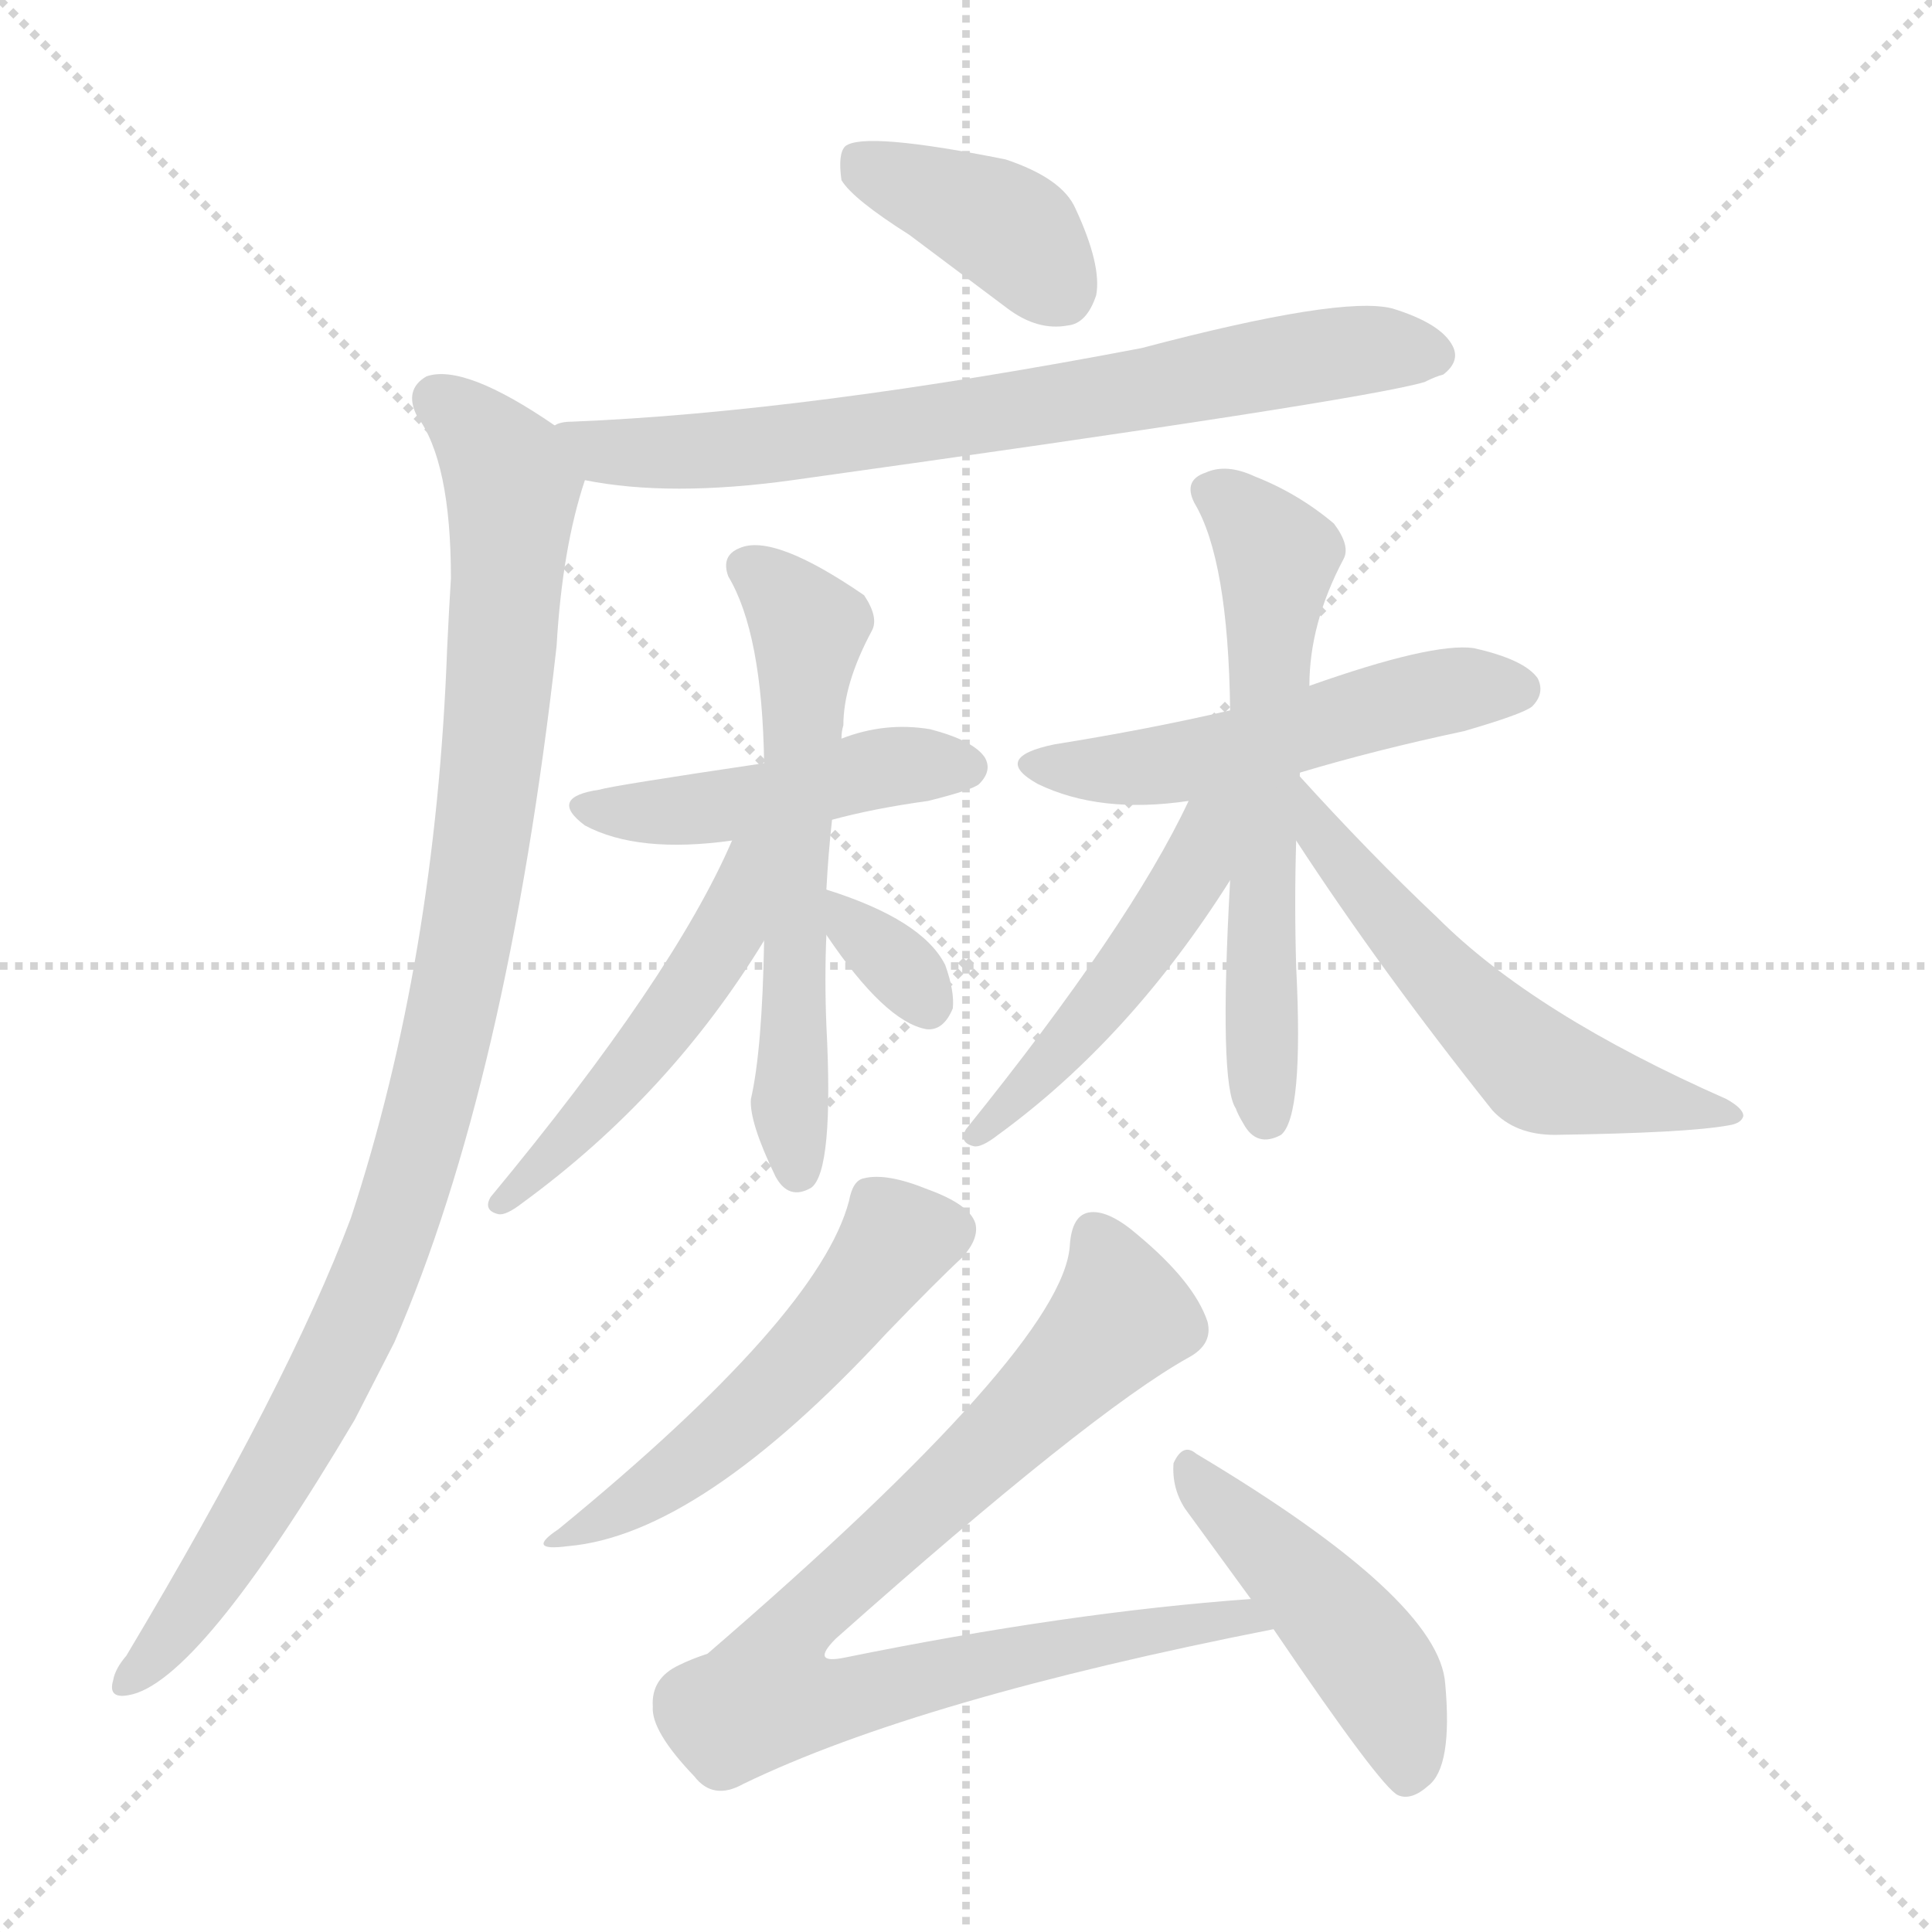 <svg xmlns="http://www.w3.org/2000/svg" version="1.1" viewBox="0 0 1024 1024">
  <g stroke="lightgray" stroke-dasharray="1,1" stroke-width="1" transform="scale(4, 4)">
    <line x1="0" y1="0" x2="256" y2="256" />
    <line x1="256" y1="0" x2="0" y2="256" />
    <line x1="128" y1="0" x2="128" y2="256" />
    <line x1="0" y1="128" x2="256" y2="128" />
  </g>
  <g transform="scale(1.0, -1.0) translate(0.0, -852.50)">
    <style type="text/css">
      
        @keyframes keyframes0 {
          from {
            stroke: blue;
            stroke-dashoffset: 388;
            stroke-width: 128;
          }
          56% {
            animation-timing-function: step-end;
            stroke: blue;
            stroke-dashoffset: 0;
            stroke-width: 128;
          }
          to {
            stroke: black;
            stroke-width: 1024;
          }
        }
        #make-me-a-hanzi-animation-0 {
          animation: keyframes0 0.566s both;
          animation-delay: 0s;
          animation-timing-function: linear;
        }
      
        @keyframes keyframes1 {
          from {
            stroke: blue;
            stroke-dashoffset: 720;
            stroke-width: 128;
          }
          70% {
            animation-timing-function: step-end;
            stroke: blue;
            stroke-dashoffset: 0;
            stroke-width: 128;
          }
          to {
            stroke: black;
            stroke-width: 1024;
          }
        }
        #make-me-a-hanzi-animation-1 {
          animation: keyframes1 0.836s both;
          animation-delay: 0.566s;
          animation-timing-function: linear;
        }
      
        @keyframes keyframes2 {
          from {
            stroke: blue;
            stroke-dashoffset: 995;
            stroke-width: 128;
          }
          76% {
            animation-timing-function: step-end;
            stroke: blue;
            stroke-dashoffset: 0;
            stroke-width: 128;
          }
          to {
            stroke: black;
            stroke-width: 1024;
          }
        }
        #make-me-a-hanzi-animation-2 {
          animation: keyframes2 1.06s both;
          animation-delay: 1.402s;
          animation-timing-function: linear;
        }
      
        @keyframes keyframes3 {
          from {
            stroke: blue;
            stroke-dashoffset: 458;
            stroke-width: 128;
          }
          60% {
            animation-timing-function: step-end;
            stroke: blue;
            stroke-dashoffset: 0;
            stroke-width: 128;
          }
          to {
            stroke: black;
            stroke-width: 1024;
          }
        }
        #make-me-a-hanzi-animation-3 {
          animation: keyframes3 0.623s both;
          animation-delay: 2.461s;
          animation-timing-function: linear;
        }
      
        @keyframes keyframes4 {
          from {
            stroke: blue;
            stroke-dashoffset: 591;
            stroke-width: 128;
          }
          66% {
            animation-timing-function: step-end;
            stroke: blue;
            stroke-dashoffset: 0;
            stroke-width: 128;
          }
          to {
            stroke: black;
            stroke-width: 1024;
          }
        }
        #make-me-a-hanzi-animation-4 {
          animation: keyframes4 0.731s both;
          animation-delay: 3.084s;
          animation-timing-function: linear;
        }
      
        @keyframes keyframes5 {
          from {
            stroke: blue;
            stroke-dashoffset: 491;
            stroke-width: 128;
          }
          62% {
            animation-timing-function: step-end;
            stroke: blue;
            stroke-dashoffset: 0;
            stroke-width: 128;
          }
          to {
            stroke: black;
            stroke-width: 1024;
          }
        }
        #make-me-a-hanzi-animation-5 {
          animation: keyframes5 0.65s both;
          animation-delay: 3.815s;
          animation-timing-function: linear;
        }
      
        @keyframes keyframes6 {
          from {
            stroke: blue;
            stroke-dashoffset: 327;
            stroke-width: 128;
          }
          52% {
            animation-timing-function: step-end;
            stroke: blue;
            stroke-dashoffset: 0;
            stroke-width: 128;
          }
          to {
            stroke: black;
            stroke-width: 1024;
          }
        }
        #make-me-a-hanzi-animation-6 {
          animation: keyframes6 0.516s both;
          animation-delay: 4.465s;
          animation-timing-function: linear;
        }
      
        @keyframes keyframes7 {
          from {
            stroke: blue;
            stroke-dashoffset: 514;
            stroke-width: 128;
          }
          63% {
            animation-timing-function: step-end;
            stroke: blue;
            stroke-dashoffset: 0;
            stroke-width: 128;
          }
          to {
            stroke: black;
            stroke-width: 1024;
          }
        }
        #make-me-a-hanzi-animation-7 {
          animation: keyframes7 0.668s both;
          animation-delay: 4.981s;
          animation-timing-function: linear;
        }
      
        @keyframes keyframes8 {
          from {
            stroke: blue;
            stroke-dashoffset: 604;
            stroke-width: 128;
          }
          66% {
            animation-timing-function: step-end;
            stroke: blue;
            stroke-dashoffset: 0;
            stroke-width: 128;
          }
          to {
            stroke: black;
            stroke-width: 1024;
          }
        }
        #make-me-a-hanzi-animation-8 {
          animation: keyframes8 0.742s both;
          animation-delay: 5.649s;
          animation-timing-function: linear;
        }
      
        @keyframes keyframes9 {
          from {
            stroke: blue;
            stroke-dashoffset: 475;
            stroke-width: 128;
          }
          61% {
            animation-timing-function: step-end;
            stroke: blue;
            stroke-dashoffset: 0;
            stroke-width: 128;
          }
          to {
            stroke: black;
            stroke-width: 1024;
          }
        }
        #make-me-a-hanzi-animation-9 {
          animation: keyframes9 0.637s both;
          animation-delay: 6.391s;
          animation-timing-function: linear;
        }
      
        @keyframes keyframes10 {
          from {
            stroke: blue;
            stroke-dashoffset: 547;
            stroke-width: 128;
          }
          64% {
            animation-timing-function: step-end;
            stroke: blue;
            stroke-dashoffset: 0;
            stroke-width: 128;
          }
          to {
            stroke: black;
            stroke-width: 1024;
          }
        }
        #make-me-a-hanzi-animation-10 {
          animation: keyframes10 0.695s both;
          animation-delay: 7.027s;
          animation-timing-function: linear;
        }
      
        @keyframes keyframes11 {
          from {
            stroke: blue;
            stroke-dashoffset: 518;
            stroke-width: 128;
          }
          63% {
            animation-timing-function: step-end;
            stroke: blue;
            stroke-dashoffset: 0;
            stroke-width: 128;
          }
          to {
            stroke: black;
            stroke-width: 1024;
          }
        }
        #make-me-a-hanzi-animation-11 {
          animation: keyframes11 0.672s both;
          animation-delay: 7.722s;
          animation-timing-function: linear;
        }
      
        @keyframes keyframes12 {
          from {
            stroke: blue;
            stroke-dashoffset: 834;
            stroke-width: 128;
          }
          73% {
            animation-timing-function: step-end;
            stroke: blue;
            stroke-dashoffset: 0;
            stroke-width: 128;
          }
          to {
            stroke: black;
            stroke-width: 1024;
          }
        }
        #make-me-a-hanzi-animation-12 {
          animation: keyframes12 0.929s both;
          animation-delay: 8.394s;
          animation-timing-function: linear;
        }
      
        @keyframes keyframes13 {
          from {
            stroke: blue;
            stroke-dashoffset: 459;
            stroke-width: 128;
          }
          60% {
            animation-timing-function: step-end;
            stroke: blue;
            stroke-dashoffset: 0;
            stroke-width: 128;
          }
          to {
            stroke: black;
            stroke-width: 1024;
          }
        }
        #make-me-a-hanzi-animation-13 {
          animation: keyframes13 0.624s both;
          animation-delay: 9.323s;
          animation-timing-function: linear;
        }
      
    </style>
    
      <path d="M 482 728 L 534 689 Q 550 677 566 680 Q 576 681 581 696 Q 584 712 570 742 Q 563 758 533 768 Q 458 783 448 775 Q 444 771 446 757 Q 452 747 482 728 Z" fill="lightgray" />
    
      <path d="M 310 598 Q 355 589 420 598 Q 721 640 755 650 Q 761 653 765 654 Q 774 661 770 669 Q 764 681 738 689 Q 711 696 605 668 Q 427 634 303 629 Q 297 629 294 627 C 264 622 280 603 310 598 Z" fill="lightgray" />
    
      <path d="M 294 627 Q 246 660 226 653 Q 214 646 221 632 Q 239 608 239 546 Q 238 530 237 509 Q 231 344 186 207 Q 153 119 67 -25 Q 61 -32 60 -38 Q 57 -48 68 -46 Q 105 -40 188 100 L 209 141 Q 269 279 295 510 Q 298 562 310 598 C 314 614 314 614 294 627 Z" fill="lightgray" />
    
      <path d="M 441 418 Q 463 424 492 428 Q 516 434 519 437 Q 526 444 522 451 Q 516 460 493 466 Q 469 470 446 461 L 405 448 Q 324 436 318 434 Q 290 430 310 415 Q 338 400 388 407 L 441 418 Z" fill="lightgray" />
    
      <path d="M 438 381 Q 439 400 441 418 L 446 461 Q 446 465 447 468 Q 447 490 462 518 Q 466 525 458 537 Q 410 570 392 562 Q 382 558 386 547 Q 404 517 405 448 L 405 354 Q 404 296 398 270 Q 397 258 411 229 Q 418 216 430 223 Q 442 232 438 309 Q 437 334 438 357 L 438 381 Z" fill="lightgray" />
    
      <path d="M 388 407 Q 357 335 260 218 Q 256 211 264 209 Q 268 208 277 215 Q 355 272 405 354 C 447 421 400 434 388 407 Z" fill="lightgray" />
    
      <path d="M 438 357 Q 469 311 491 307 Q 500 306 505 318 Q 506 327 501 341 Q 489 365 438 381 C 417 388 421 382 438 357 Z" fill="lightgray" />
    
      <path d="M 689 443 Q 729 455 776 465 Q 807 474 812 478 Q 819 485 815 493 Q 808 503 781 509 Q 759 512 694 489 L 652 476 Q 609 466 559 458 Q 525 451 550 437 Q 583 421 630 428 L 689 443 Z" fill="lightgray" />
    
      <path d="M 694 489 Q 694 522 712 556 Q 716 563 707 575 Q 688 591 665 600 Q 650 607 639 602 Q 627 598 633 586 Q 651 556 652 476 L 652 386 Q 646 278 655 265 Q 656 262 659 257 Q 666 244 679 251 Q 691 261 687 340 Q 686 374 687 407 L 689 443 L 694 489 Z" fill="lightgray" />
    
      <path d="M 630 428 Q 599 362 512 254 Q 508 247 516 245 Q 520 244 529 251 Q 599 302 652 386 C 688 442 644 457 630 428 Z" fill="lightgray" />
    
      <path d="M 687 407 Q 732 338 791 264 Q 803 251 824 251 Q 894 252 916 256 Q 923 257 924 261 Q 924 265 915 270 Q 813 315 762 366 Q 726 400 688 442 Q 688 443 689 443 C 673 468 671 432 687 407 Z" fill="lightgray" />
    
      <path d="M 450 216 Q 434 155 296 42 Q 278 30 301 33 Q 371 39 470 146 Q 497 174 510 186 Q 519 196 517 204 Q 514 214 492 222 Q 470 231 458 228 Q 452 227 450 216 Z" fill="lightgray" />
    
      <path d="M 663 5 Q 566 -2 448 -26 Q 429 -30 443 -16 Q 578 104 630 133 Q 643 140 640 152 Q 633 173 603 198 Q 588 211 578 210 Q 568 209 567 192 Q 563 138 375 -24 Q 366 -27 360 -30 Q 345 -37 346 -52 Q 345 -65 368 -89 Q 378 -102 394 -93 Q 487 -48 675 -11 C 704 -5 693 7 663 5 Z" fill="lightgray" />
    
      <path d="M 675 -11 Q 732 -95 741 -99 Q 748 -102 757 -94 Q 770 -84 766 -40 Q 763 5 634 82 Q 627 88 622 77 Q 621 64 628 53 L 663 5 L 675 -11 Z" fill="lightgray" />
    
    
      <clipPath id="make-me-a-hanzi-clip-0">
        <path d="M 482 728 L 534 689 Q 550 677 566 680 Q 576 681 581 696 Q 584 712 570 742 Q 563 758 533 768 Q 458 783 448 775 Q 444 771 446 757 Q 452 747 482 728 Z" />
      </clipPath>
      <path clip-path="url(#make-me-a-hanzi-clip-0)" d="M 453 769 L 529 734 L 562 699" fill="none" id="make-me-a-hanzi-animation-0" stroke-dasharray="260 520" stroke-linecap="round" />
    
      <clipPath id="make-me-a-hanzi-clip-1">
        <path d="M 310 598 Q 355 589 420 598 Q 721 640 755 650 Q 761 653 765 654 Q 774 661 770 669 Q 764 681 738 689 Q 711 696 605 668 Q 427 634 303 629 Q 297 629 294 627 C 264 622 280 603 310 598 Z" />
      </clipPath>
      <path clip-path="url(#make-me-a-hanzi-clip-1)" d="M 299 624 L 332 612 L 431 618 L 695 664 L 757 665" fill="none" id="make-me-a-hanzi-animation-1" stroke-dasharray="592 1184" stroke-linecap="round" />
    
      <clipPath id="make-me-a-hanzi-clip-2">
        <path d="M 294 627 Q 246 660 226 653 Q 214 646 221 632 Q 239 608 239 546 Q 238 530 237 509 Q 231 344 186 207 Q 153 119 67 -25 Q 61 -32 60 -38 Q 57 -48 68 -46 Q 105 -40 188 100 L 209 141 Q 269 279 295 510 Q 298 562 310 598 C 314 614 314 614 294 627 Z" />
      </clipPath>
      <path clip-path="url(#make-me-a-hanzi-clip-2)" d="M 232 640 L 268 606 L 272 587 L 257 413 L 233 285 L 205 191 L 164 99 L 100 -2 L 69 -37" fill="none" id="make-me-a-hanzi-animation-2" stroke-dasharray="867 1734" stroke-linecap="round" />
    
      <clipPath id="make-me-a-hanzi-clip-3">
        <path d="M 441 418 Q 463 424 492 428 Q 516 434 519 437 Q 526 444 522 451 Q 516 460 493 466 Q 469 470 446 461 L 405 448 Q 324 436 318 434 Q 290 430 310 415 Q 338 400 388 407 L 441 418 Z" />
      </clipPath>
      <path clip-path="url(#make-me-a-hanzi-clip-3)" d="M 312 425 L 360 422 L 459 444 L 511 446" fill="none" id="make-me-a-hanzi-animation-3" stroke-dasharray="330 660" stroke-linecap="round" />
    
      <clipPath id="make-me-a-hanzi-clip-4">
        <path d="M 438 381 Q 439 400 441 418 L 446 461 Q 446 465 447 468 Q 447 490 462 518 Q 466 525 458 537 Q 410 570 392 562 Q 382 558 386 547 Q 404 517 405 448 L 405 354 Q 404 296 398 270 Q 397 258 411 229 Q 418 216 430 223 Q 442 232 438 309 Q 437 334 438 357 L 438 381 Z" />
      </clipPath>
      <path clip-path="url(#make-me-a-hanzi-clip-4)" d="M 395 552 L 429 520 L 418 267 L 423 232" fill="none" id="make-me-a-hanzi-animation-4" stroke-dasharray="463 926" stroke-linecap="round" />
    
      <clipPath id="make-me-a-hanzi-clip-5">
        <path d="M 388 407 Q 357 335 260 218 Q 256 211 264 209 Q 268 208 277 215 Q 355 272 405 354 C 447 421 400 434 388 407 Z" />
      </clipPath>
      <path clip-path="url(#make-me-a-hanzi-clip-5)" d="M 402 403 L 394 398 L 385 357 L 369 331 L 322 271 L 268 216" fill="none" id="make-me-a-hanzi-animation-5" stroke-dasharray="363 726" stroke-linecap="round" />
    
      <clipPath id="make-me-a-hanzi-clip-6">
        <path d="M 438 357 Q 469 311 491 307 Q 500 306 505 318 Q 506 327 501 341 Q 489 365 438 381 C 417 388 421 382 438 357 Z" />
      </clipPath>
      <path clip-path="url(#make-me-a-hanzi-clip-6)" d="M 446 375 L 450 363 L 491 321" fill="none" id="make-me-a-hanzi-animation-6" stroke-dasharray="199 398" stroke-linecap="round" />
    
      <clipPath id="make-me-a-hanzi-clip-7">
        <path d="M 689 443 Q 729 455 776 465 Q 807 474 812 478 Q 819 485 815 493 Q 808 503 781 509 Q 759 512 694 489 L 652 476 Q 609 466 559 458 Q 525 451 550 437 Q 583 421 630 428 L 689 443 Z" />
      </clipPath>
      <path clip-path="url(#make-me-a-hanzi-clip-7)" d="M 552 449 L 594 444 L 647 453 L 759 485 L 804 487" fill="none" id="make-me-a-hanzi-animation-7" stroke-dasharray="386 772" stroke-linecap="round" />
    
      <clipPath id="make-me-a-hanzi-clip-8">
        <path d="M 694 489 Q 694 522 712 556 Q 716 563 707 575 Q 688 591 665 600 Q 650 607 639 602 Q 627 598 633 586 Q 651 556 652 476 L 652 386 Q 646 278 655 265 Q 656 262 659 257 Q 666 244 679 251 Q 691 261 687 340 Q 686 374 687 407 L 689 443 L 694 489 Z" />
      </clipPath>
      <path clip-path="url(#make-me-a-hanzi-clip-8)" d="M 641 592 L 653 586 L 677 557 L 667 372 L 672 260" fill="none" id="make-me-a-hanzi-animation-8" stroke-dasharray="476 952" stroke-linecap="round" />
    
      <clipPath id="make-me-a-hanzi-clip-9">
        <path d="M 630 428 Q 599 362 512 254 Q 508 247 516 245 Q 520 244 529 251 Q 599 302 652 386 C 688 442 644 457 630 428 Z" />
      </clipPath>
      <path clip-path="url(#make-me-a-hanzi-clip-9)" d="M 648 426 L 639 418 L 632 389 L 588 326 L 520 252" fill="none" id="make-me-a-hanzi-animation-9" stroke-dasharray="347 694" stroke-linecap="round" />
    
      <clipPath id="make-me-a-hanzi-clip-10">
        <path d="M 687 407 Q 732 338 791 264 Q 803 251 824 251 Q 894 252 916 256 Q 923 257 924 261 Q 924 265 915 270 Q 813 315 762 366 Q 726 400 688 442 Q 688 443 689 443 C 673 468 671 432 687 407 Z" />
      </clipPath>
      <path clip-path="url(#make-me-a-hanzi-clip-10)" d="M 693 425 L 718 386 L 810 289 L 834 278 L 917 263" fill="none" id="make-me-a-hanzi-animation-10" stroke-dasharray="419 838" stroke-linecap="round" />
    
      <clipPath id="make-me-a-hanzi-clip-11">
        <path d="M 450 216 Q 434 155 296 42 Q 278 30 301 33 Q 371 39 470 146 Q 497 174 510 186 Q 519 196 517 204 Q 514 214 492 222 Q 470 231 458 228 Q 452 227 450 216 Z" />
      </clipPath>
      <path clip-path="url(#make-me-a-hanzi-clip-11)" d="M 504 201 L 476 196 L 446 154 L 393 100 L 346 63 L 305 41" fill="none" id="make-me-a-hanzi-animation-11" stroke-dasharray="390 780" stroke-linecap="round" />
    
      <clipPath id="make-me-a-hanzi-clip-12">
        <path d="M 663 5 Q 566 -2 448 -26 Q 429 -30 443 -16 Q 578 104 630 133 Q 643 140 640 152 Q 633 173 603 198 Q 588 211 578 210 Q 568 209 567 192 Q 563 138 375 -24 Q 366 -27 360 -30 Q 345 -37 346 -52 Q 345 -65 368 -89 Q 378 -102 394 -93 Q 487 -48 675 -11 C 704 -5 693 7 663 5 Z" />
      </clipPath>
      <path clip-path="url(#make-me-a-hanzi-clip-12)" d="M 581 197 L 595 155 L 517 76 L 433 3 L 418 -16 L 412 -42 L 449 -48 L 614 -10 L 658 -5 L 665 -12" fill="none" id="make-me-a-hanzi-animation-12" stroke-dasharray="706 1412" stroke-linecap="round" />
    
      <clipPath id="make-me-a-hanzi-clip-13">
        <path d="M 675 -11 Q 732 -95 741 -99 Q 748 -102 757 -94 Q 770 -84 766 -40 Q 763 5 634 82 Q 627 88 622 77 Q 621 64 628 53 L 663 5 L 675 -11 Z" />
      </clipPath>
      <path clip-path="url(#make-me-a-hanzi-clip-13)" d="M 631 71 L 727 -30 L 744 -66 L 745 -90" fill="none" id="make-me-a-hanzi-animation-13" stroke-dasharray="331 662" stroke-linecap="round" />
    
  </g>
</svg>